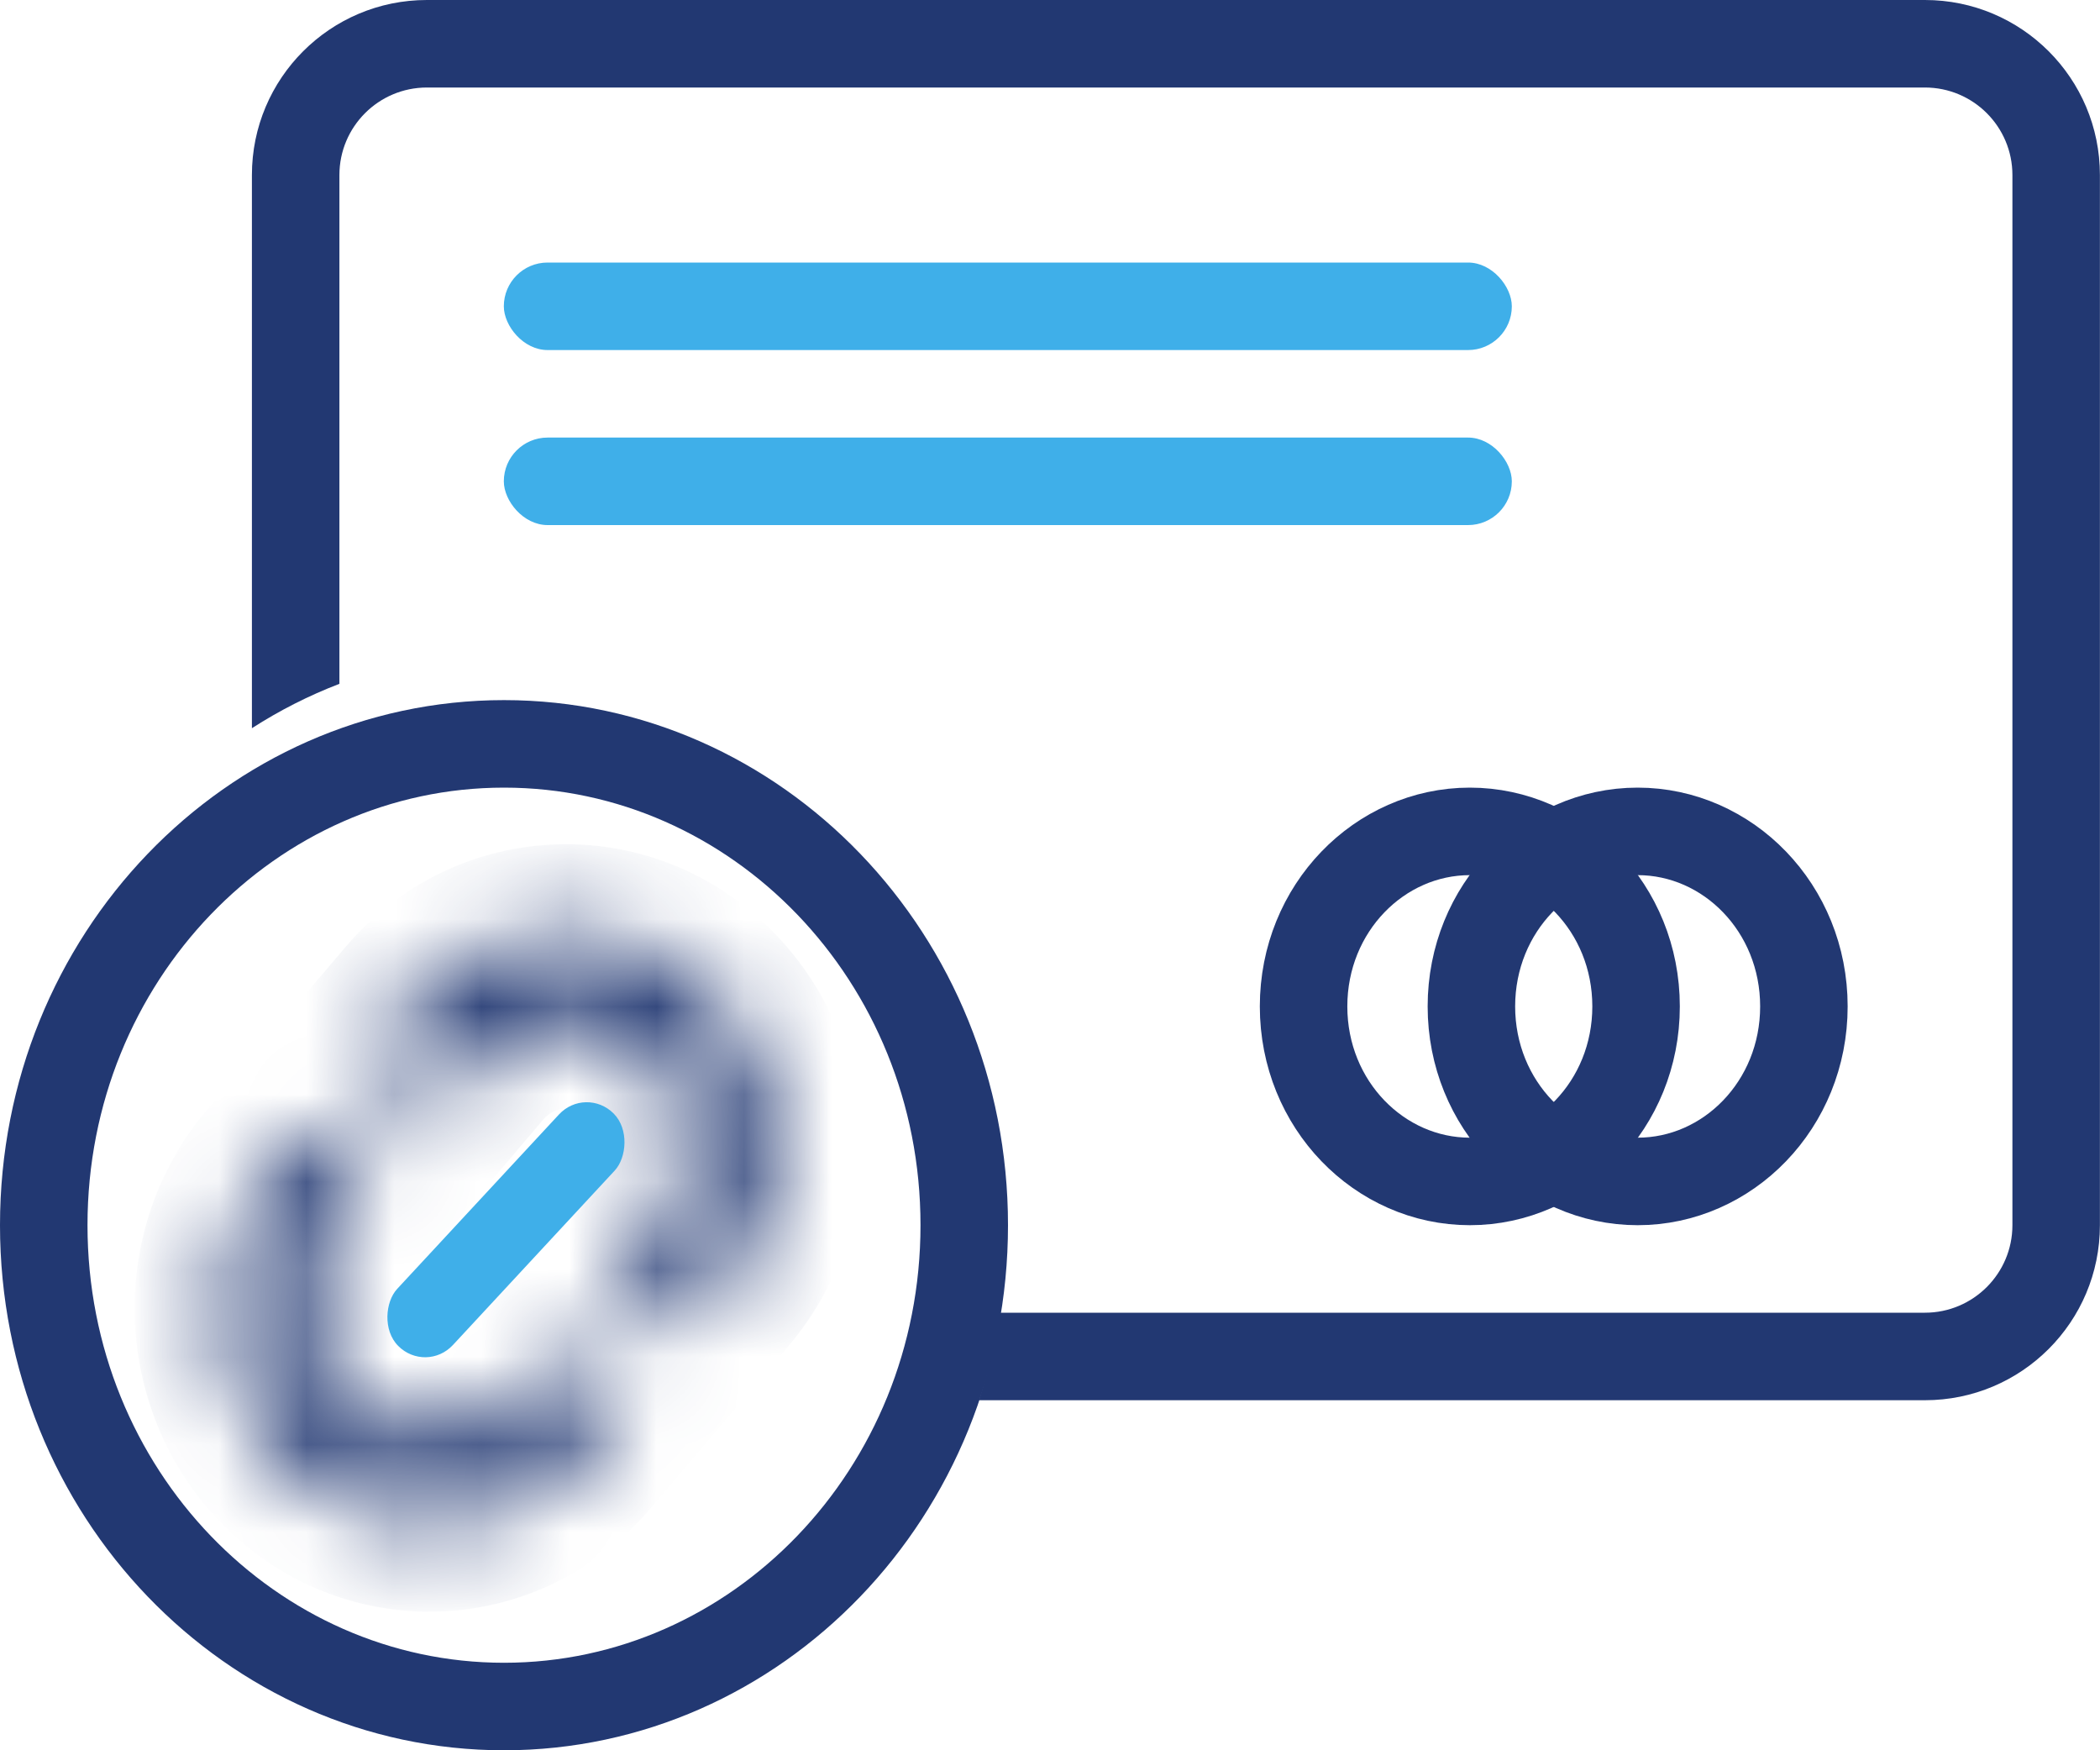 <svg width="24" height="20" viewBox="0 0 24 20" fill="none" xmlns="http://www.w3.org/2000/svg">
<path fill-rule="evenodd" clip-rule="evenodd" d="M4.879 1H21.999C22.551 1 22.999 1.448 22.999 2V14C22.999 14.552 22.551 15 21.999 15H11.426C11.371 15.344 11.291 15.678 11.188 16H21.999C23.104 16 23.999 15.105 23.999 14V2C23.999 0.895 23.104 0 21.999 0H4.879C3.774 0 2.879 0.895 2.879 2V8.321C3.195 8.118 3.529 7.948 3.879 7.814V2C3.879 1.448 4.327 1 4.879 1Z" fill="#223872"/>
<rect x="5.758" y="3" width="11.52" height="1" rx="0.5" fill="#3FAFE9"/>
<rect x="5.758" y="5" width="11.52" height="1" rx="0.5" fill="#3FAFE9"/>
<path d="M11.02 14C11.02 17.057 8.646 19.5 5.76 19.5C2.874 19.5 0.5 17.057 0.5 14C0.5 10.943 2.874 8.5 5.76 8.5C8.646 8.5 11.02 10.943 11.02 14Z" stroke="#223872"/>
<mask id="path-5-inside-1_4800_7262" fill="white">
<path fill-rule="evenodd" clip-rule="evenodd" d="M4.923 12.761L5.446 12.147C5.949 11.555 6.82 11.503 7.391 12.03C7.962 12.557 8.017 13.464 7.513 14.056L7.035 14.618L7.785 15.278L8.248 14.734C9.109 13.721 9.016 12.169 8.039 11.268C7.062 10.366 5.572 10.456 4.711 11.469L4.173 12.101L4.923 12.761ZM4.247 13.556L3.497 12.896L3.128 13.329C2.267 14.342 2.361 15.894 3.338 16.795C4.315 17.697 5.805 17.607 6.666 16.594L7.109 16.073L6.359 15.413L5.931 15.916C5.428 16.508 4.557 16.56 3.986 16.033C3.415 15.507 3.36 14.6 3.863 14.008L4.247 13.556Z"/>
</mask>
<path d="M5.446 12.147L6.207 12.795L5.446 12.147ZM4.923 12.761L4.263 13.512L5.027 14.183L5.685 13.409L4.923 12.761ZM7.391 12.03L8.069 11.295V11.295L7.391 12.03ZM7.513 14.056L6.752 13.408L6.752 13.408L7.513 14.056ZM7.035 14.618L6.273 13.97L5.636 14.719L6.375 15.369L7.035 14.618ZM7.785 15.278L7.125 16.029L7.888 16.7L8.547 15.926L7.785 15.278ZM8.248 14.734L7.487 14.086L8.248 14.734ZM8.039 11.268L7.361 12.003V12.003L8.039 11.268ZM4.711 11.469L3.949 10.821V10.821L4.711 11.469ZM4.173 12.101L3.411 11.453L2.774 12.203L3.513 12.852L4.173 12.101ZM4.247 13.556L5.009 14.204L5.646 13.455L4.908 12.805L4.247 13.556ZM3.497 12.896L4.157 12.145L3.394 11.474L2.735 12.248L3.497 12.896ZM3.128 13.329L3.89 13.977L3.128 13.329ZM3.338 16.795L2.659 17.53H2.659L3.338 16.795ZM6.666 16.594L5.904 15.946L6.666 16.594ZM7.109 16.073L7.871 16.721L8.508 15.971L7.77 15.322L7.109 16.073ZM6.359 15.413L7.019 14.662L6.256 13.991L5.597 14.765L6.359 15.413ZM5.931 15.916L6.693 16.564L5.931 15.916ZM3.986 16.033L3.307 16.768L3.307 16.768L3.986 16.033ZM3.863 14.008L3.101 13.36L3.101 13.36L3.863 14.008ZM4.684 11.499L4.162 12.113L5.685 13.409L6.207 12.795L4.684 11.499ZM8.069 11.295C7.081 10.383 5.555 10.475 4.684 11.499L6.207 12.795C6.343 12.636 6.559 12.623 6.713 12.764L8.069 11.295ZM8.275 14.703C9.126 13.703 9.035 12.186 8.069 11.295L6.713 12.764C6.89 12.928 6.907 13.224 6.752 13.408L8.275 14.703ZM7.797 15.266L8.275 14.703L6.752 13.408L6.273 13.97L7.797 15.266ZM6.375 15.369L7.125 16.029L8.446 14.527L7.695 13.867L6.375 15.369ZM8.547 15.926L9.01 15.382L7.487 14.086L7.024 14.63L8.547 15.926ZM9.01 15.382C10.219 13.96 10.088 11.799 8.717 10.533L7.361 12.003C7.943 12.54 8 13.482 7.487 14.086L9.01 15.382ZM8.717 10.533C7.323 9.246 5.178 9.376 3.949 10.821L5.473 12.117C5.966 11.537 6.801 11.487 7.361 12.003L8.717 10.533ZM3.949 10.821L3.411 11.453L4.935 12.749L5.473 12.117L3.949 10.821ZM3.513 12.852L4.263 13.512L5.584 12.01L4.833 11.35L3.513 12.852ZM4.908 12.805L4.157 12.145L2.837 13.647L3.587 14.307L4.908 12.805ZM2.735 12.248L2.367 12.681L3.89 13.977L4.259 13.544L2.735 12.248ZM2.367 12.681C1.158 14.103 1.288 16.265 2.659 17.53L4.016 16.06C3.433 15.523 3.376 14.581 3.89 13.977L2.367 12.681ZM2.659 17.53C4.054 18.817 6.198 18.687 7.428 17.242L5.904 15.946C5.411 16.526 4.575 16.576 4.016 16.06L2.659 17.53ZM7.428 17.242L7.871 16.721L6.348 15.425L5.904 15.946L7.428 17.242ZM7.77 15.322L7.019 14.662L5.698 16.164L6.449 16.824L7.77 15.322ZM6.693 16.564L7.121 16.061L5.597 14.765L5.169 15.268L6.693 16.564ZM3.307 16.768C4.296 17.681 5.821 17.588 6.693 16.564L5.169 15.268C5.034 15.427 4.817 15.44 4.664 15.299L3.307 16.768ZM3.101 13.36C2.25 14.36 2.342 15.877 3.307 16.768L4.664 15.299C4.487 15.136 4.469 14.839 4.625 14.655L3.101 13.36ZM3.486 12.908L3.101 13.36L4.625 14.655L5.009 14.204L3.486 12.908Z" fill="#223872" mask="url(#path-5-inside-1_4800_7262)"/>
<rect width="0.904" height="3.622" rx="0.452" transform="matrix(0.705 0.709 -0.68 0.733 6.695 12.404)" fill="#3FAFE9"/>
<path d="M18.698 11.5C18.698 12.624 17.829 13.5 16.798 13.5C15.768 13.5 14.898 12.624 14.898 11.5C14.898 10.376 15.768 9.5 16.798 9.5C17.829 9.5 18.698 10.376 18.698 11.5Z" stroke="#223872"/>
<path d="M20.616 11.5C20.616 12.624 19.747 13.5 18.716 13.5C17.686 13.5 16.816 12.624 16.816 11.5C16.816 10.376 17.686 9.5 18.716 9.5C19.747 9.5 20.616 10.376 20.616 11.5Z" stroke="#223872"/>
</svg>

